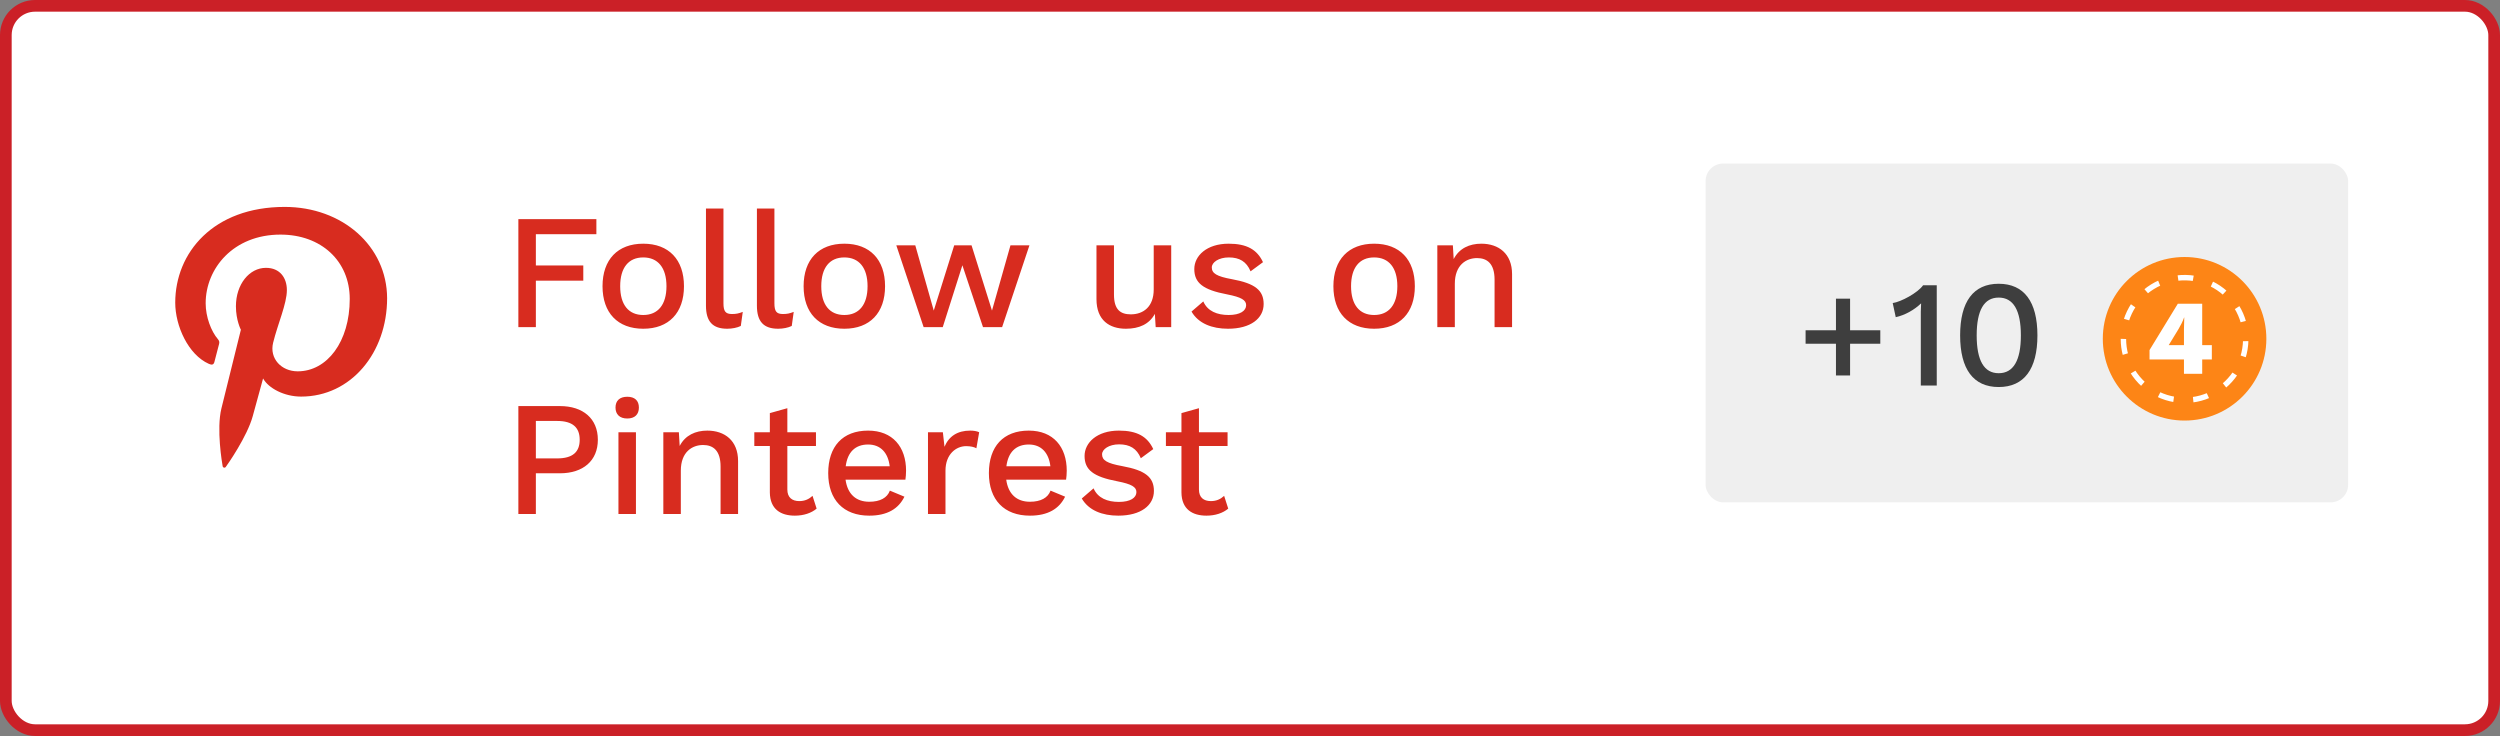 <svg width="214" height="63" viewBox="0 0 214 63" fill="none" xmlns="http://www.w3.org/2000/svg">
<rect x="0" y="0" width="214" height="63" fill="#808080" stroke="none"/>
<rect x="79" y="13" width="55" height="29" rx="1.5" fill="#EFEFEF"/>
<circle cx="120" cy="28" r="7" fill="#FD8516"/>
<path d="M116.856 24.242L116.42 23.741C116.834 23.391 117.294 23.106 117.789 22.891L118.042 23.506C117.614 23.694 117.216 23.941 116.856 24.242ZM124.677 29.496C124.818 29.049 124.893 28.585 124.902 28.112L125.47 28.098L125.566 28.1C125.557 28.656 125.469 29.193 125.306 29.709L124.677 29.496ZM123.726 23.868L123.273 24.355C122.924 24.041 122.535 23.78 122.113 23.577L122.387 22.971C122.875 23.203 123.324 23.504 123.726 23.868ZM115.32 26.544L114.683 26.358C114.843 25.841 115.077 25.352 115.379 24.901L115.923 25.283C115.662 25.673 115.46 26.097 115.32 26.544ZM125.371 26.544L124.728 26.707C124.604 26.256 124.417 25.826 124.169 25.426L124.726 25.064C125.013 25.524 125.23 26.021 125.371 26.544ZM120.781 23.161C120.324 23.088 119.848 23.079 119.386 23.137L119.29 22.478C119.823 22.41 120.372 22.42 120.9 22.506L120.781 23.161ZM114.633 29.501C114.5 29.019 114.433 28.519 114.433 28.015C114.433 27.976 114.434 27.937 114.434 27.899L115.098 27.924C115.097 27.954 115.097 27.984 115.097 28.015C115.097 28.455 115.155 28.892 115.27 29.312L114.633 29.501ZM120.604 32.894C121.069 32.837 121.521 32.713 121.949 32.527L122.226 33.132C121.731 33.349 121.209 33.491 120.671 33.556L120.604 32.894ZM124.63 31.115C124.329 31.565 123.967 31.968 123.551 32.314L123.136 31.794C123.496 31.493 123.81 31.145 124.072 30.755L124.63 31.115ZM119.209 32.867L119.116 33.526C118.582 33.441 118.065 33.278 117.578 33.042L117.878 32.448C118.3 32.651 118.747 32.792 119.209 32.867ZM116.285 32.172C115.883 31.81 115.536 31.394 115.254 30.933L115.825 30.595C116.071 30.993 116.371 31.354 116.72 31.668L116.285 32.172Z" fill="white" stroke="#FD8516" stroke-width="0.2"/>
<path d="M122.333 28.546H121.509V25H119.421L117 28.964V29.773H119.947V31H121.509V29.773H122.333V28.546ZM119.483 27.164C119.667 26.855 119.842 26.509 119.956 26.182H119.974L119.947 27.173V28.546H118.64L119.483 27.164Z" fill="white"/>
<path d="M93.954 27.268H91.367V24.564H90.158V27.268H87.558V28.425H90.158V31.142H91.367V28.425H93.954V27.268ZM97.616 23.42C97.161 24.07 95.705 24.85 95.016 24.941L95.276 26.15C96.056 25.981 96.849 25.539 97.447 24.967C97.434 25.214 97.421 25.448 97.421 25.656V32H98.786V23.42H97.616ZM104.089 32.13C106.26 32.13 107.404 30.596 107.404 27.71C107.404 24.824 106.26 23.29 104.089 23.29C101.918 23.29 100.787 24.824 100.787 27.71C100.787 30.596 101.918 32.13 104.089 32.13ZM104.089 30.947C102.841 30.947 102.204 29.868 102.204 27.71C102.204 25.552 102.841 24.473 104.089 24.473C105.337 24.473 105.987 25.552 105.987 27.71C105.987 29.868 105.337 30.947 104.089 30.947Z" fill="#3E3E3E"/>
<rect x="0.5" y="0.5" width="213" height="62" rx="2.5" fill="white" stroke="#CB2027"/>
<rect x="146" y="14" width="55" height="29" rx="1.5" fill="#EFEFEF"/>
<circle cx="187" cy="29" r="7" fill="#FD8516"/>
<path d="M183.856 25.242L183.42 24.741C183.834 24.391 184.294 24.106 184.789 23.891L185.042 24.506C184.614 24.694 184.216 24.941 183.856 25.242ZM191.677 30.496C191.818 30.049 191.893 29.585 191.902 29.112L192.47 29.098L192.566 29.1C192.557 29.656 192.469 30.193 192.306 30.709L191.677 30.496ZM190.726 24.868L190.273 25.355C189.924 25.041 189.535 24.78 189.113 24.577L189.387 23.971C189.875 24.203 190.324 24.504 190.726 24.868ZM182.32 27.544L181.683 27.358C181.843 26.841 182.077 26.352 182.379 25.901L182.923 26.283C182.662 26.673 182.46 27.097 182.32 27.544ZM192.371 27.544L191.728 27.707C191.604 27.256 191.417 26.826 191.169 26.426L191.726 26.064C192.013 26.524 192.23 27.021 192.371 27.544ZM187.781 24.161C187.324 24.088 186.848 24.079 186.386 24.137L186.29 23.478C186.823 23.41 187.372 23.42 187.9 23.506L187.781 24.161ZM181.633 30.501C181.5 30.019 181.433 29.519 181.433 29.015C181.433 28.976 181.434 28.937 181.434 28.899L182.098 28.924C182.097 28.954 182.097 28.984 182.097 29.015C182.097 29.455 182.155 29.892 182.27 30.312L181.633 30.501ZM187.604 33.894C188.069 33.837 188.521 33.713 188.949 33.527L189.226 34.132C188.731 34.349 188.209 34.491 187.671 34.556L187.604 33.894ZM191.63 32.115C191.329 32.565 190.967 32.968 190.551 33.314L190.136 32.794C190.496 32.493 190.81 32.145 191.072 31.755L191.63 32.115ZM186.209 33.867L186.116 34.526C185.582 34.441 185.065 34.278 184.578 34.042L184.878 33.448C185.3 33.651 185.747 33.792 186.209 33.867ZM183.285 33.172C182.883 32.81 182.536 32.394 182.254 31.933L182.825 31.595C183.071 31.993 183.371 32.354 183.72 32.668L183.285 33.172Z" fill="white" stroke="#FD8516" stroke-width="0.2"/>
<path d="M189.333 29.546H188.509V26H186.421L184 29.964V30.773H186.947V32H188.509V30.773H189.333V29.546ZM186.483 28.164C186.667 27.855 186.842 27.509 186.956 27.182H186.974L186.947 28.173V29.546H185.64L186.483 28.164Z" fill="white"/>
<path d="M160.954 28.268H158.367V25.564H157.158V28.268H154.558V29.425H157.158V32.142H158.367V29.425H160.954V28.268ZM164.616 24.42C164.161 25.07 162.705 25.85 162.016 25.941L162.276 27.15C163.056 26.981 163.849 26.539 164.447 25.967C164.434 26.214 164.421 26.448 164.421 26.656V33H165.786V24.42H164.616ZM171.089 33.13C173.26 33.13 174.404 31.596 174.404 28.71C174.404 25.824 173.26 24.29 171.089 24.29C168.918 24.29 167.787 25.824 167.787 28.71C167.787 31.596 168.918 33.13 171.089 33.13ZM171.089 31.947C169.841 31.947 169.204 30.868 169.204 28.71C169.204 26.552 169.841 25.473 171.089 25.473C172.337 25.473 172.987 26.552 172.987 28.71C172.987 30.868 172.337 31.947 171.089 31.947Z" fill="#3E3E3E"/>
<path d="M24.372 17.712C18.254 17.712 15 21.633 15 25.908C15 27.891 16.108 30.363 17.881 31.147C18.151 31.269 18.297 31.217 18.357 30.967C18.41 30.777 18.643 29.863 18.756 29.432C18.791 29.294 18.773 29.174 18.661 29.044C18.072 28.364 17.605 27.123 17.605 25.959C17.605 22.978 19.976 20.082 24.009 20.082C27.498 20.082 29.938 22.349 29.938 25.59C29.938 29.252 28 31.786 25.482 31.786C24.088 31.786 23.049 30.692 23.379 29.339C23.776 27.727 24.556 25.994 24.556 24.832C24.556 23.79 23.968 22.927 22.765 22.927C21.346 22.927 20.195 24.333 20.195 26.219C20.195 27.418 20.619 28.227 20.619 28.227C20.619 28.227 19.215 33.897 18.954 34.956C18.513 36.749 19.014 39.653 19.058 39.903C19.084 40.041 19.239 40.084 19.325 39.971C19.463 39.79 21.16 37.369 21.636 35.619C21.809 34.981 22.519 32.396 22.519 32.396C22.987 33.24 24.336 33.948 25.773 33.948C30.048 33.948 33.137 30.19 33.137 25.527C33.122 21.056 29.296 17.712 24.372 17.712Z" fill="#D82C1F"/>
<path d="M51.05 20.048V18.76H44.372V28H45.87V24.024H49.93V22.722H45.87V20.048H51.05ZM55.062 20.86C52.878 20.86 51.576 22.218 51.576 24.5C51.576 26.782 52.878 28.14 55.062 28.14C57.246 28.14 58.548 26.782 58.548 24.5C58.548 22.218 57.246 20.86 55.062 20.86ZM55.062 22.036C56.322 22.036 57.05 22.918 57.05 24.5C57.05 26.082 56.322 26.964 55.062 26.964C53.802 26.964 53.088 26.082 53.088 24.5C53.088 22.918 53.802 22.036 55.062 22.036ZM61.928 17.85H60.431V26.166C60.431 27.524 61.005 28.14 62.251 28.14C62.657 28.14 63.105 28.056 63.413 27.902L63.581 26.698C63.217 26.838 63.007 26.88 62.657 26.88C62.096 26.88 61.928 26.642 61.928 25.956V17.85ZM66.29 17.85H64.792V26.166C64.792 27.524 65.366 28.14 66.612 28.14C67.018 28.14 67.466 28.056 67.774 27.902L67.942 26.698C67.578 26.838 67.368 26.88 67.018 26.88C66.458 26.88 66.29 26.642 66.29 25.956V17.85ZM72.275 20.86C70.091 20.86 68.789 22.218 68.789 24.5C68.789 26.782 70.091 28.14 72.275 28.14C74.459 28.14 75.761 26.782 75.761 24.5C75.761 22.218 74.459 20.86 72.275 20.86ZM72.275 22.036C73.535 22.036 74.263 22.918 74.263 24.5C74.263 26.082 73.535 26.964 72.275 26.964C71.015 26.964 70.301 26.082 70.301 24.5C70.301 22.918 71.015 22.036 72.275 22.036ZM86.496 21L84.914 26.586L83.164 21H81.68L79.93 26.586L78.348 21H76.724L79.062 28H80.7L82.38 22.708L84.144 28H85.782L88.12 21H86.496ZM98.758 21V24.78C98.758 26.264 97.862 26.908 96.798 26.908C95.916 26.908 95.356 26.516 95.356 25.214V21H93.858V25.606C93.858 27.426 94.978 28.14 96.378 28.14C97.512 28.14 98.38 27.748 98.856 26.866L98.926 28H100.256V21H98.758ZM105.116 28.14C107.048 28.14 108.168 27.258 108.168 26.026C108.168 24.864 107.454 24.262 105.452 23.898C104.136 23.66 103.73 23.394 103.73 22.89C103.73 22.456 104.318 22.036 105.186 22.036C106.096 22.036 106.698 22.386 107.048 23.226L108.112 22.442C107.608 21.364 106.726 20.86 105.172 20.86C103.296 20.86 102.232 21.896 102.232 23.03C102.232 24.206 102.96 24.808 105.046 25.2C106.264 25.438 106.67 25.69 106.67 26.124C106.67 26.6 106.166 26.964 105.172 26.964C104.192 26.964 103.366 26.642 103.002 25.802L101.994 26.67C102.582 27.692 103.758 28.14 105.116 28.14ZM117.625 20.86C115.441 20.86 114.139 22.218 114.139 24.5C114.139 26.782 115.441 28.14 117.625 28.14C119.809 28.14 121.111 26.782 121.111 24.5C121.111 22.218 119.809 20.86 117.625 20.86ZM117.625 22.036C118.885 22.036 119.613 22.918 119.613 24.5C119.613 26.082 118.885 26.964 117.625 26.964C116.365 26.964 115.651 26.082 115.651 24.5C115.651 22.918 116.365 22.036 117.625 22.036ZM126.801 20.86C125.793 20.86 124.911 21.252 124.435 22.176L124.365 21H123.035V28H124.533V24.29C124.533 22.68 125.513 22.092 126.437 22.092C127.291 22.092 127.935 22.554 127.935 23.94V28H129.433V23.464C129.433 21.714 128.285 20.86 126.801 20.86ZM47.928 34.76H44.372V44H45.87V40.514H47.928C49.916 40.514 51.176 39.436 51.176 37.644C51.176 35.838 49.916 34.76 47.928 34.76ZM47.69 39.24H45.87V36.034H47.69C49.02 36.034 49.622 36.594 49.622 37.644C49.622 38.694 49.02 39.24 47.69 39.24ZM53.695 35.824C54.339 35.824 54.689 35.474 54.689 34.886C54.689 34.298 54.339 33.962 53.695 33.962C53.051 33.962 52.687 34.298 52.687 34.886C52.687 35.474 53.051 35.824 53.695 35.824ZM54.437 37H52.939V44H54.437V37ZM60.547 36.86C59.539 36.86 58.657 37.252 58.181 38.176L58.111 37H56.781V44H58.279V40.29C58.279 38.68 59.259 38.092 60.183 38.092C61.037 38.092 61.681 38.554 61.681 39.94V44H63.179V39.464C63.179 37.714 62.031 36.86 60.547 36.86ZM69.553 42.446C69.245 42.726 68.895 42.894 68.419 42.894C67.803 42.894 67.397 42.586 67.397 41.9V38.176H69.847V37H67.397V34.942L65.899 35.362V37H64.569V38.176H65.899V42.152C65.913 43.594 66.837 44.14 68.041 44.14C68.797 44.14 69.455 43.916 69.903 43.538L69.553 42.446ZM77.559 40.29C77.559 38.26 76.411 36.86 74.311 36.86C72.127 36.86 70.895 38.218 70.895 40.5C70.895 42.782 72.197 44.14 74.409 44.14C75.949 44.14 76.915 43.552 77.419 42.516L76.173 41.998C75.949 42.614 75.333 42.95 74.409 42.95C73.275 42.95 72.547 42.292 72.379 41.06H77.503C77.531 40.878 77.559 40.556 77.559 40.29ZM74.311 38.05C75.361 38.05 76.019 38.736 76.159 39.912H72.393C72.547 38.708 73.205 38.05 74.311 38.05ZM83.047 36.86C81.969 36.86 81.227 37.336 80.849 38.246L80.709 37H79.435V44H80.933V40.29C80.933 38.862 81.857 38.19 82.697 38.19C83.075 38.19 83.383 38.26 83.579 38.372L83.817 37C83.621 36.902 83.327 36.86 83.047 36.86ZM91.313 40.29C91.313 38.26 90.165 36.86 88.065 36.86C85.881 36.86 84.649 38.218 84.649 40.5C84.649 42.782 85.951 44.14 88.163 44.14C89.703 44.14 90.669 43.552 91.173 42.516L89.927 41.998C89.703 42.614 89.087 42.95 88.163 42.95C87.029 42.95 86.301 42.292 86.133 41.06H91.257C91.285 40.878 91.313 40.556 91.313 40.29ZM88.065 38.05C89.115 38.05 89.773 38.736 89.913 39.912H86.147C86.301 38.708 86.959 38.05 88.065 38.05ZM95.723 44.14C97.655 44.14 98.775 43.258 98.775 42.026C98.775 40.864 98.061 40.262 96.059 39.898C94.743 39.66 94.337 39.394 94.337 38.89C94.337 38.456 94.925 38.036 95.793 38.036C96.703 38.036 97.305 38.386 97.655 39.226L98.719 38.442C98.215 37.364 97.333 36.86 95.779 36.86C93.903 36.86 92.839 37.896 92.839 39.03C92.839 40.206 93.567 40.808 95.653 41.2C96.871 41.438 97.277 41.69 97.277 42.124C97.277 42.6 96.773 42.964 95.779 42.964C94.799 42.964 93.973 42.642 93.609 41.802L92.601 42.67C93.189 43.692 94.365 44.14 95.723 44.14ZM104.786 42.446C104.478 42.726 104.128 42.894 103.652 42.894C103.035 42.894 102.63 42.586 102.63 41.9V38.176H105.08V37H102.63V34.942L101.132 35.362V37H99.802V38.176H101.132V42.152C101.146 43.594 102.07 44.14 103.274 44.14C104.03 44.14 104.688 43.916 105.136 43.538L104.786 42.446Z" fill="#D82C1F"/>
</svg>
